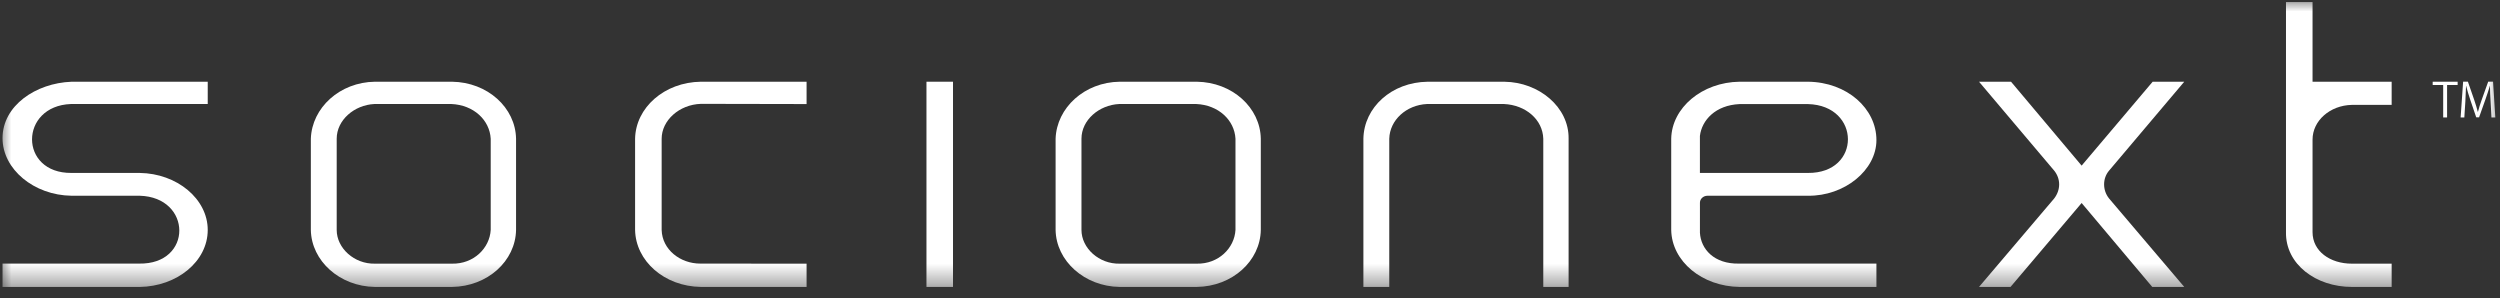 <svg width="109" height="13" viewBox="0 0 109 13" fill="none" xmlns="http://www.w3.org/2000/svg">
<rect x="0" y="0" width="109" height="13" fill="#333333" stroke="none"/>
<mask id="mask0_12_4206" style="mask-type:luminance" maskUnits="userSpaceOnUse" x="0" y="-1" width="109" height="14">
<path d="M109 -0H0V12.598H109V-0Z" fill="white"/>
</mask>
<g mask="url(#mask0_12_4206)">
<path d="M9.057 4.535H3.093C0.84 4.618 0.816 7.56 3.116 7.54H6.087C7.717 7.56 9.057 8.674 9.057 10.025C9.057 11.397 7.717 12.49 6.087 12.511H0.11V11.493H6.064C8.411 11.536 8.387 8.594 6.087 8.534H3.116C1.487 8.514 0.11 7.383 0.11 6.023C0.11 4.608 1.559 3.623 3.116 3.564H9.057V4.535Z" fill="white"/>
<path d="M21.395 6.049C21.35 5.234 20.652 4.577 19.683 4.535H16.324C15.446 4.577 14.68 5.234 14.68 6.049V10.025C14.68 10.82 15.446 11.516 16.347 11.496H19.705C20.652 11.516 21.35 10.82 21.395 10.025V6.049ZM22.5 10.025C22.477 11.377 21.261 12.491 19.705 12.51H16.347C14.815 12.491 13.575 11.377 13.553 10.025V6.049C13.598 4.697 14.815 3.583 16.347 3.563H19.705C21.261 3.583 22.477 4.697 22.5 6.049V10.025Z" fill="white"/>
<path d="M35.167 11.496V12.51H30.561C28.963 12.49 27.714 11.377 27.69 10.025V6.049C27.714 4.696 28.963 3.583 30.561 3.563H35.167V4.537L30.561 4.528C29.611 4.558 28.848 5.253 28.848 6.049V10.025C28.87 10.88 29.657 11.496 30.538 11.493L35.167 11.496Z" fill="white"/>
<path d="M53.867 6.049C53.822 5.234 53.124 4.577 52.154 4.535H48.796C47.918 4.577 47.152 5.234 47.152 6.049V10.025C47.152 10.82 47.918 11.516 48.818 11.496H52.177C53.124 11.516 53.822 10.82 53.867 10.025V6.049ZM54.971 10.025C54.949 11.377 53.732 12.491 52.177 12.51H48.818C47.286 12.491 46.047 11.377 46.024 10.025V6.049C46.069 4.697 47.286 3.583 48.818 3.563H52.177C53.732 3.583 54.949 4.697 54.971 6.049V10.025Z" fill="white"/>
<path d="M68.391 12.511H67.287V6.049C67.264 5.214 66.521 4.578 65.574 4.535H62.216C61.315 4.578 60.593 5.234 60.572 6.049V12.511H59.444V6.049C59.467 4.677 60.684 3.583 62.239 3.564H65.597C67.106 3.583 68.414 4.677 68.391 6.049V12.511Z" fill="white"/>
<path d="M93.856 3.563H95.233L91.955 7.44C91.667 7.778 91.667 8.295 91.955 8.653L95.233 12.51H93.838L90.759 8.851L87.659 12.51H86.285L89.563 8.653C89.851 8.275 89.851 7.798 89.563 7.44L86.285 3.563H87.681L90.759 7.221L93.856 3.563Z" fill="white"/>
<path d="M100.827 3.563V2.049V0.09H99.669V10.125C99.646 11.518 100.971 12.51 102.539 12.51H104.276V11.496H102.539C101.591 11.496 100.827 10.952 100.827 10.125V6.087C100.827 5.26 101.591 4.593 102.539 4.573H104.276V3.563H102.539H100.827Z" fill="white"/>
<path d="M74.116 5.959V5.926C74.199 5.243 74.789 4.585 75.848 4.538H78.829C81.138 4.597 81.162 7.559 78.829 7.54H78.204H75.848H74.116V5.959ZM74.117 10.147C74.117 10.147 74.118 8.77 74.117 8.84C74.117 8.672 74.263 8.534 74.449 8.534H75.848H77.015H78.829C80.417 8.554 81.812 7.421 81.812 6.108C81.812 4.737 80.537 3.583 78.829 3.563H75.848C74.212 3.583 72.889 4.697 72.865 6.049V10.025C72.889 11.397 74.212 12.491 75.848 12.51H81.812V11.493H75.824C74.734 11.516 74.155 10.859 74.117 10.147Z" fill="white"/>
<path d="M41.551 12.51H40.394V3.563H41.551V12.51Z" fill="white"/>
<path d="M107.153 3.706H106.693V5.121H106.523V3.706H106.065V3.563H107.153V3.706Z" fill="white"/>
<path d="M108.796 5.121H108.628L108.59 4.419C108.577 4.196 108.561 3.907 108.563 3.748H108.557C108.505 3.924 108.442 4.116 108.366 4.333L108.088 5.115H107.963L107.703 4.349C107.628 4.124 107.568 3.928 107.525 3.748H107.519C107.515 3.938 107.503 4.196 107.489 4.436L107.445 5.121H107.283L107.392 3.562H107.601L107.875 4.354C107.94 4.548 107.991 4.713 108.032 4.875H108.039C108.078 4.718 108.131 4.554 108.201 4.354L108.485 3.562H108.697L108.796 5.121Z" fill="white"/>
</g>
</svg>
